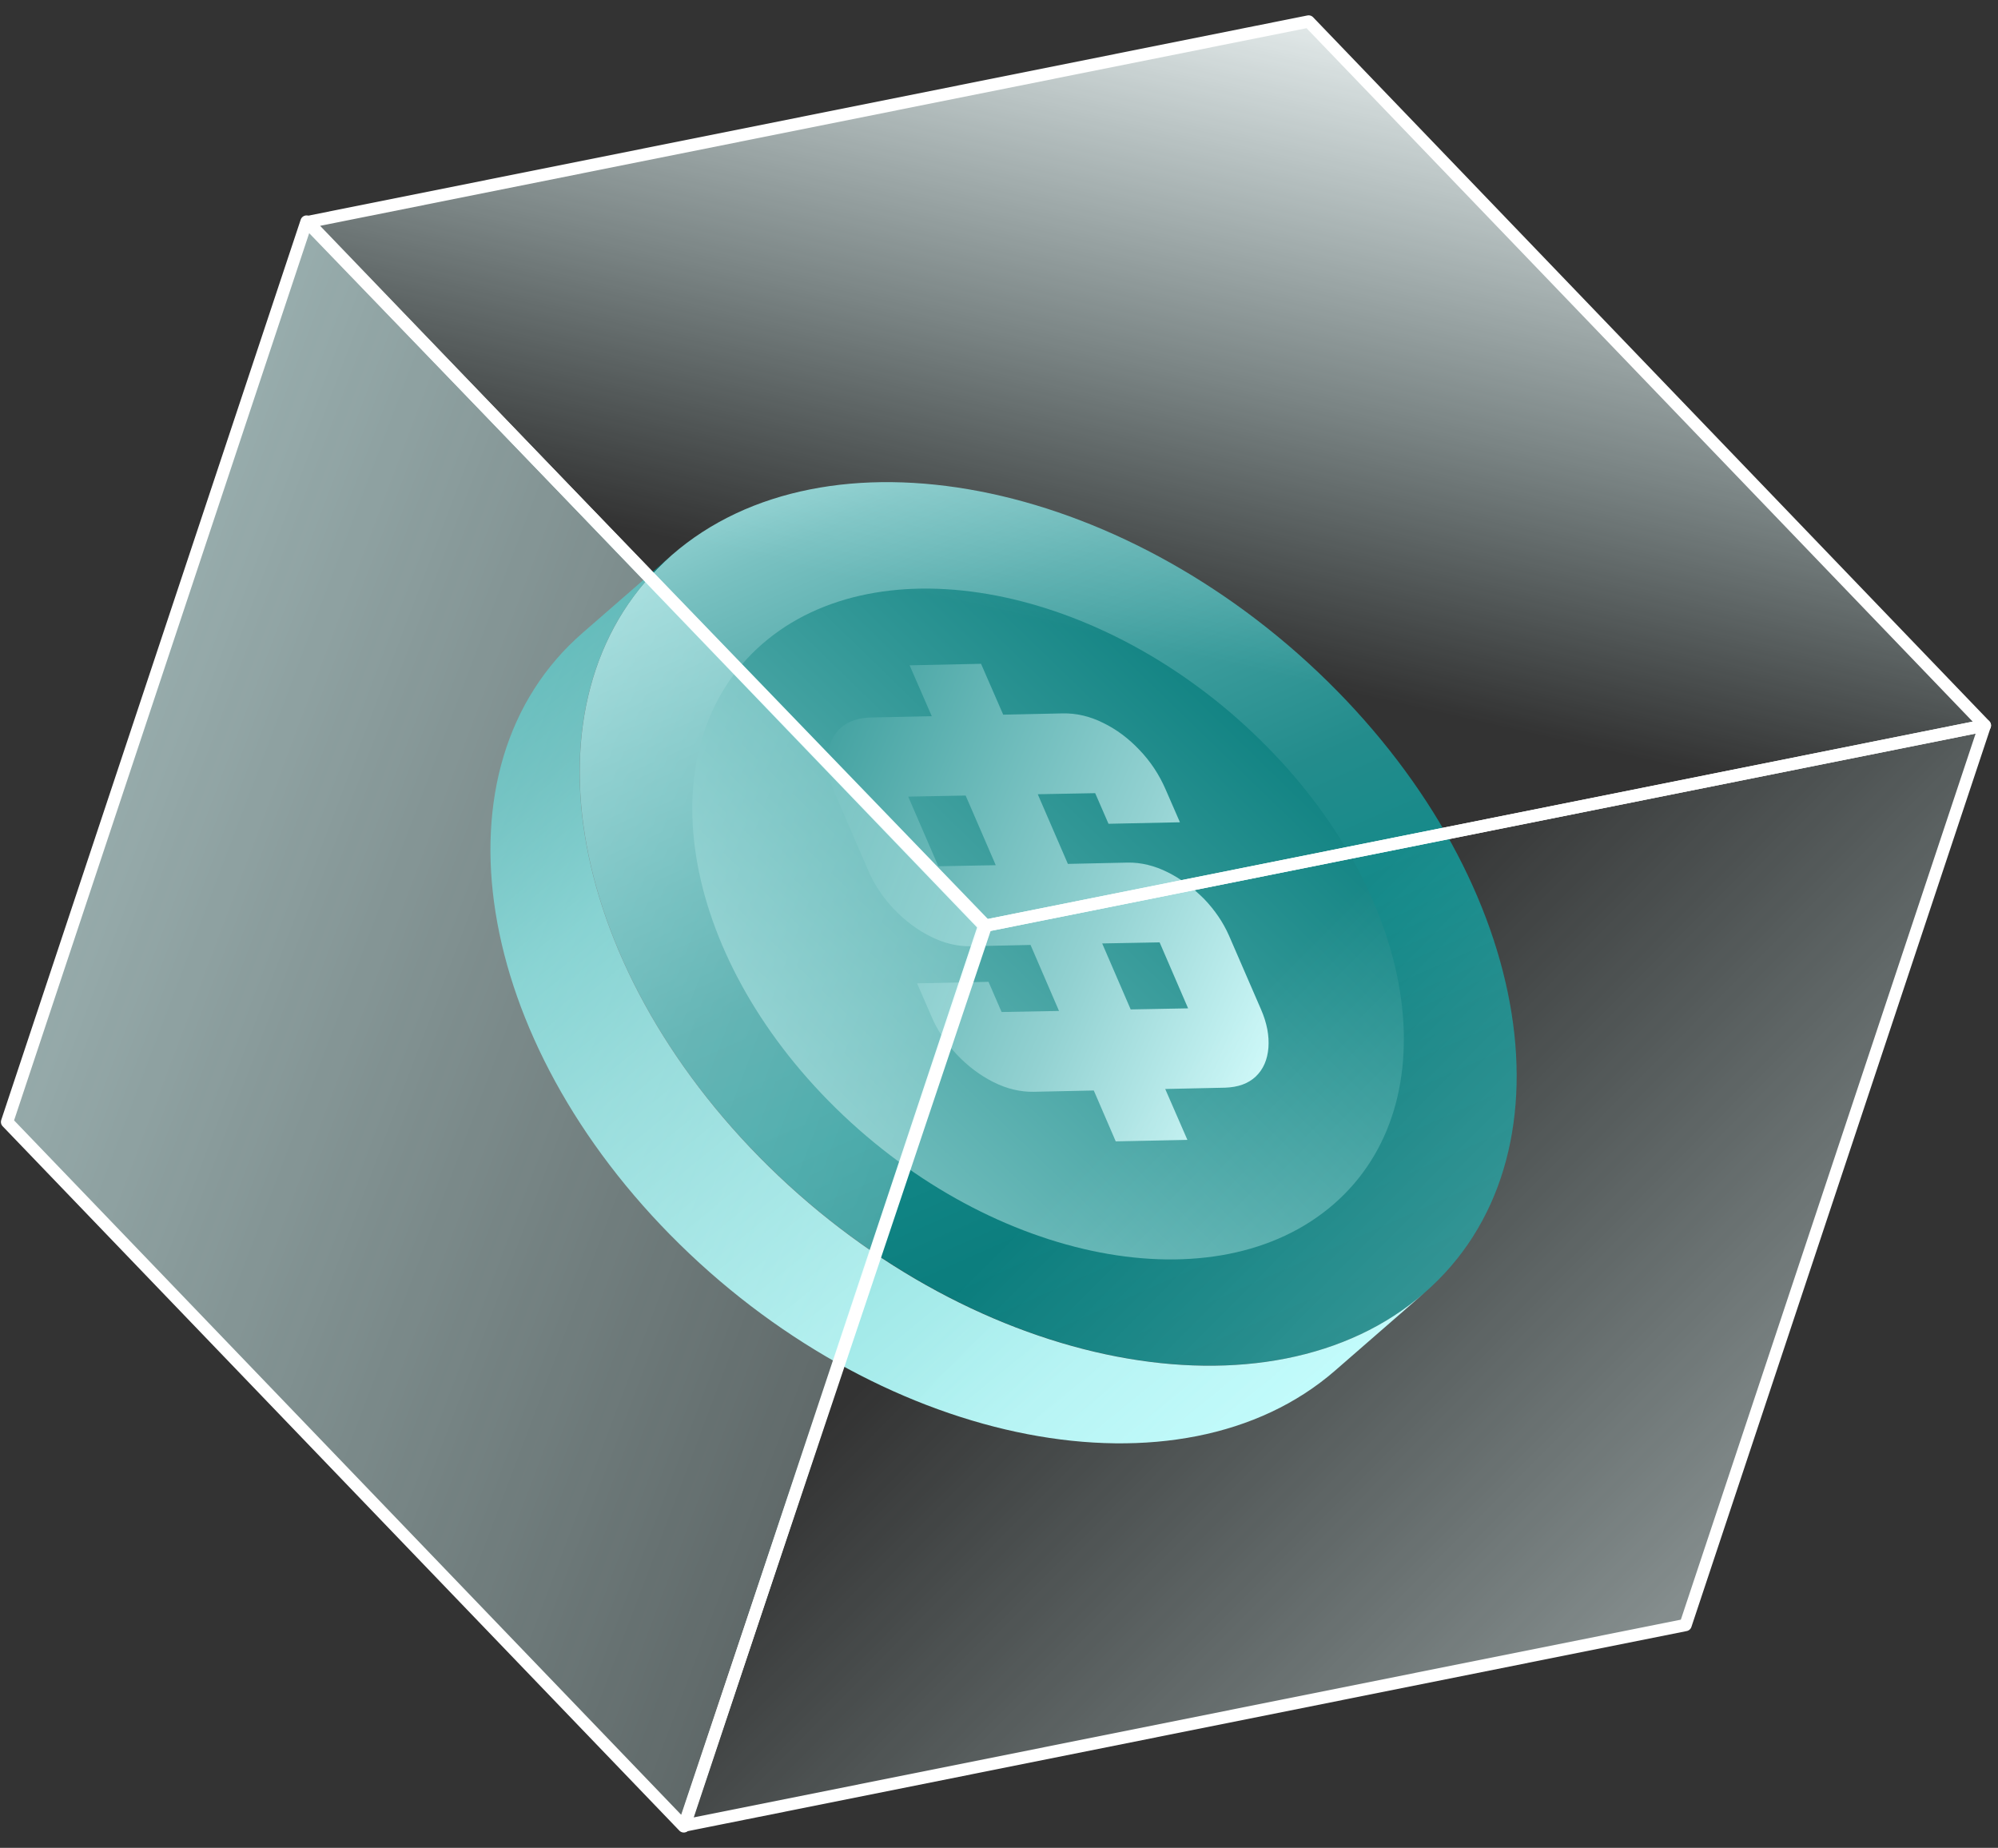 <svg width="93" height="86" viewBox="0 0 93 86" fill="none" xmlns="http://www.w3.org/2000/svg">
<rect x="0" y="0" width="93" height="86" fill="#333333" stroke="none"/>
<path d="M61.779 31.696C52.108 22.213 38.45 19.584 31.279 25.826C24.107 32.067 26.128 44.811 35.799 54.294C45.469 63.777 59.128 66.416 66.299 60.174C73.481 53.933 71.449 41.189 61.779 31.696Z" fill="url(#paint0_linear_3338_10210)"/>
<path d="M35.796 54.304C45.467 63.787 59.125 66.416 66.296 60.174L62.145 63.787C54.974 70.028 41.316 67.399 31.645 57.917C21.975 48.434 19.943 35.68 27.125 29.448L31.276 25.836C24.094 32.067 26.126 44.811 35.796 54.304Z" fill="url(#paint1_linear_3338_10210)"/>
<path d="M58.648 34.425C51.303 27.221 40.937 25.224 35.482 29.97C30.039 34.706 31.571 44.39 38.916 51.585C46.261 58.78 56.627 60.786 62.082 56.04C67.536 51.294 65.993 41.62 58.648 34.425Z" fill="url(#paint2_linear_3338_10210)"/>
<path d="M51.934 53.12L50.912 50.752L48.109 50.812C47.489 50.822 46.859 50.672 46.24 50.361C45.621 50.049 45.045 49.618 44.534 49.076C44.023 48.534 43.621 47.942 43.35 47.29L42.687 45.765L46.012 45.694L46.62 47.099L49.293 47.049L47.968 43.978L45.186 44.039C44.578 44.049 43.958 43.908 43.339 43.597C42.719 43.296 42.144 42.865 41.622 42.323C41.1 41.781 40.688 41.159 40.394 40.466L38.906 37.035C38.612 36.362 38.482 35.75 38.525 35.198C38.569 34.656 38.764 34.215 39.112 33.894C39.46 33.573 39.949 33.402 40.568 33.392L43.371 33.332L42.339 30.964L45.664 30.893L46.696 33.261L49.478 33.201C50.097 33.191 50.727 33.332 51.347 33.643C51.966 33.944 52.531 34.365 53.042 34.907C53.553 35.439 53.955 36.051 54.248 36.723L54.922 38.269L51.597 38.339L50.977 36.914L48.304 36.964L49.706 40.206L52.488 40.145C53.107 40.135 53.737 40.286 54.357 40.597C54.976 40.908 55.541 41.329 56.052 41.841C56.551 42.363 56.932 42.925 57.203 43.537L58.692 46.969C58.974 47.611 59.083 48.213 59.04 48.765C58.996 49.317 58.801 49.769 58.453 50.1C58.105 50.431 57.627 50.601 57.019 50.621L54.237 50.682L55.269 53.05L51.934 53.12ZM46.349 40.266L44.947 37.025L42.274 37.075L43.676 40.316L46.349 40.266ZM52.629 46.979L55.302 46.929L53.976 43.858L51.303 43.908L52.629 46.979Z" fill="url(#paint3_linear_3338_10210)"/>
<path d="M92.386 33.763L78.457 75.628L31.864 84.96L45.805 43.095L92.386 33.763Z" fill="url(#paint4_linear_3338_10210)" stroke="white" stroke-width="0.573" stroke-miterlimit="10" stroke-linejoin="round"/>
<path d="M92.391 33.763L60.913 1L14.332 10.332L45.81 43.095L92.391 33.763Z" fill="url(#paint5_linear_3338_10210)" stroke="white" stroke-width="0.573" stroke-miterlimit="10" stroke-linejoin="round"/>
<path d="M45.889 43.085L14.269 10.312L0.329 52.217L31.828 85L45.889 43.085Z" fill="url(#paint6_linear_3338_10210)" stroke="white" stroke-width="0.573" stroke-miterlimit="10" stroke-linejoin="round"/>
<defs>
<linearGradient id="paint0_linear_3338_10210" x1="67.275" y1="78.657" x2="38.129" y2="12.747" gradientUnits="userSpaceOnUse">
<stop offset="0.23" stop-color="#057878"/>
<stop offset="0.375" stop-color="#0C7E7E"/>
<stop offset="0.485" stop-color="#138989"/>
<stop offset="0.584" stop-color="#238C8C"/>
<stop offset="0.676" stop-color="#3B9C9C"/>
<stop offset="0.763" stop-color="#57ACAC"/>
<stop offset="0.847" stop-color="#79C1C1"/>
<stop offset="0.927" stop-color="#A2DDDD"/>
<stop offset="1" stop-color="#D6FFFF"/>
</linearGradient>
<linearGradient id="paint1_linear_3338_10210" x1="79.367" y1="90.934" x2="-4.338" y2="-12.002" gradientUnits="userSpaceOnUse">
<stop offset="0.121" stop-color="#C1FBFB"/>
<stop offset="0.224" stop-color="#BCFCFC"/>
<stop offset="0.298" stop-color="#B4F3F3"/>
<stop offset="0.362" stop-color="#A2E9E8"/>
<stop offset="0.421" stop-color="#8BD9D8"/>
<stop offset="0.476" stop-color="#71C8C7"/>
<stop offset="0.528" stop-color="#4DB4B3"/>
<stop offset="0.578" stop-color="#219392"/>
<stop offset="0.611" stop-color="#048584"/>
</linearGradient>
<linearGradient id="paint2_linear_3338_10210" x1="74.288" y1="20.566" x2="21.592" y2="74.922" gradientUnits="userSpaceOnUse">
<stop offset="0.23" stop-color="#087D7D"/>
<stop offset="0.397" stop-color="#319796"/>
<stop offset="0.768" stop-color="#95D3D3"/>
<stop offset="1" stop-color="#CFFFFF"/>
</linearGradient>
<linearGradient id="paint3_linear_3338_10210" x1="14.869" y1="29.765" x2="60.991" y2="49.265" gradientUnits="userSpaceOnUse">
<stop offset="0.23" stop-color="#088281"/>
<stop offset="0.397" stop-color="#319796"/>
<stop offset="0.768" stop-color="#92D1D1"/>
<stop offset="1" stop-color="#D8FFFF"/>
</linearGradient>
<linearGradient id="paint4_linear_3338_10210" x1="116.494" y1="105.335" x2="37.725" y2="27.235" gradientUnits="userSpaceOnUse">
<stop offset="0.066" stop-color="#FAFFFF"/>
<stop offset="0.1" stop-color="white" stop-opacity="0.93"/>
<stop offset="0.748" stop-color="#D9FFFF" stop-opacity="0"/>
</linearGradient>
<linearGradient id="paint5_linear_3338_10210" x1="65.305" y1="-22.772" x2="49.248" y2="47.886" gradientUnits="userSpaceOnUse">
<stop offset="0.282" stop-color="#FBFFFF"/>
<stop offset="0.571" stop-color="#E6FFFF" stop-opacity="0.4"/>
<stop offset="0.748" stop-color="#DCFFFF" stop-opacity="0"/>
</linearGradient>
<linearGradient id="paint6_linear_3338_10210" x1="-59.851" y1="20.921" x2="154.198" y2="101.868" gradientUnits="userSpaceOnUse">
<stop offset="0.066" stop-color="#E1FFFF"/>
<stop offset="0.229" stop-color="#DCFFFF" stop-opacity="0.7"/>
<stop offset="0.621" stop-color="#DBFFFF" stop-opacity="0"/>
</linearGradient>
</defs>
</svg>
